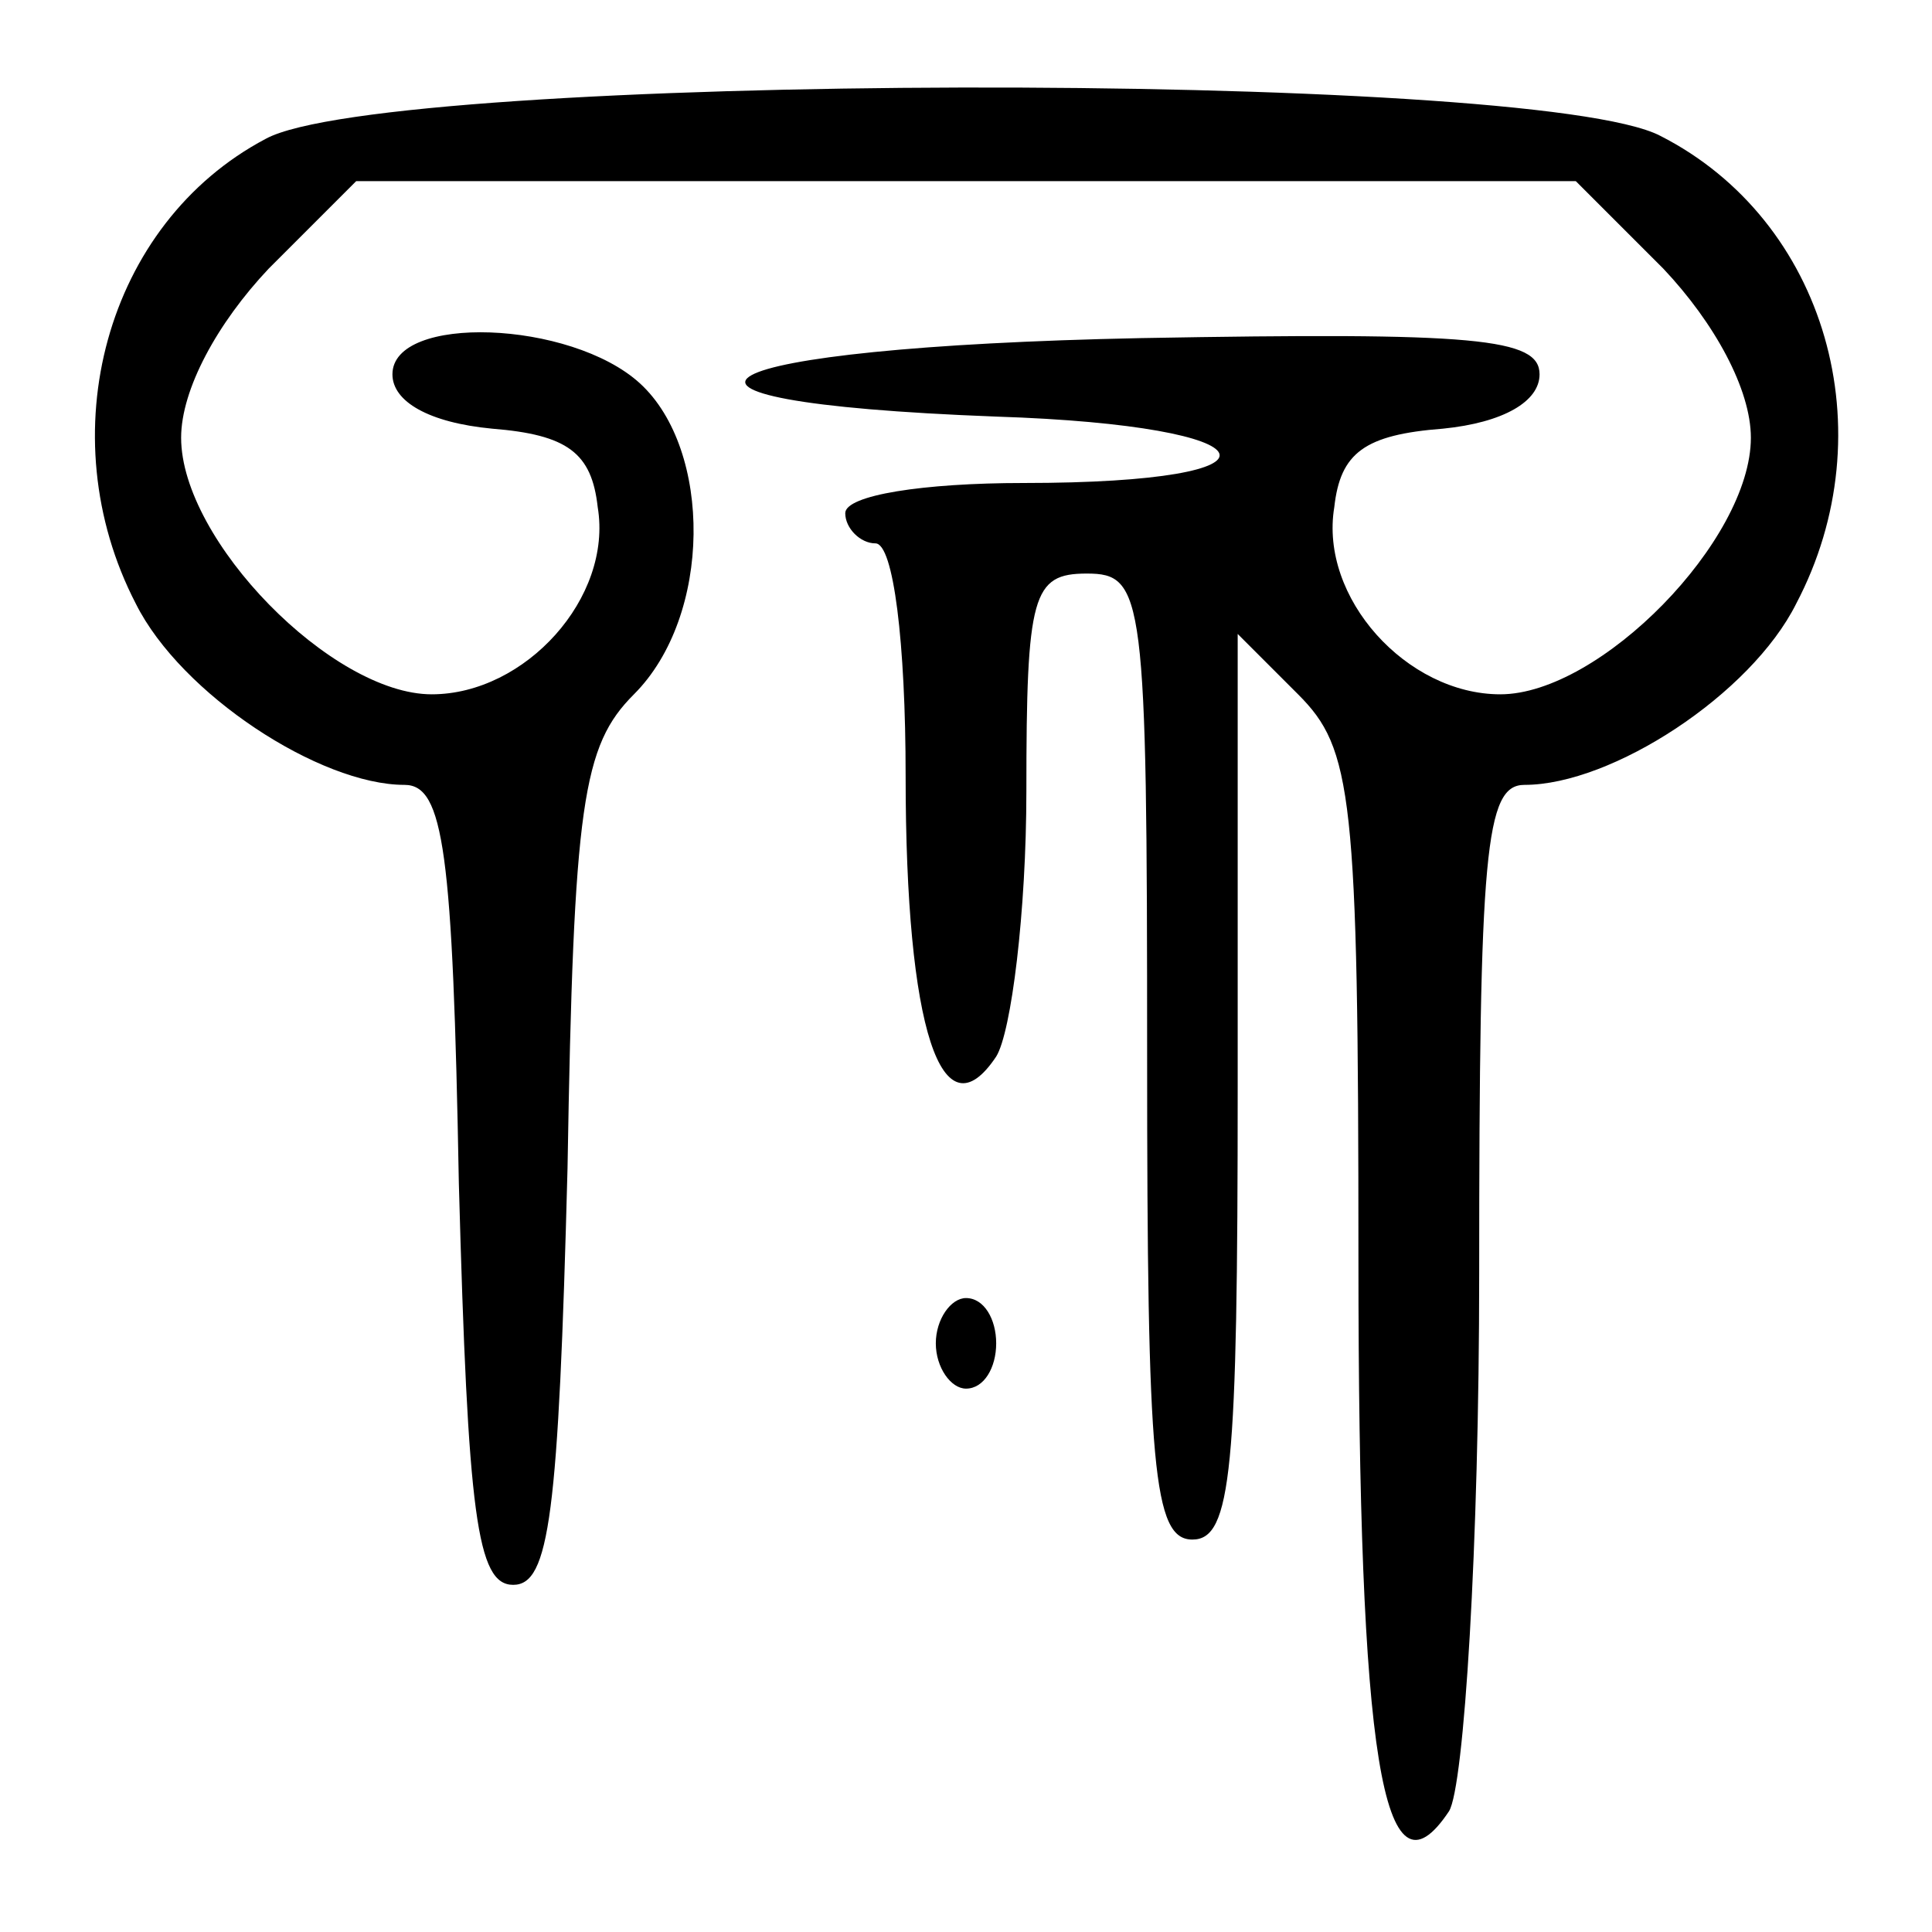 <?xml version="1.0" standalone="no"?>
<!DOCTYPE svg PUBLIC "-//W3C//DTD SVG 20010904//EN"
 "http://www.w3.org/TR/2001/REC-SVG-20010904/DTD/svg10.dtd">
<svg version="1.0" xmlns="http://www.w3.org/2000/svg"
 width="64pt" height="64pt" viewBox="0 0 64 64"
 preserveAspectRatio="xMidYMid meet">

<g transform="translate(0,64) scale(0.1,-0.1)"
fill="#000000" stroke="none">
<path d="M88 594 c-53 -28 -72 -98 -43 -154 15 -30 61 -60 89 -60 13 0 16 -22
18 -132 3 -110 6 -133 18 -133 12 0 15 23 18 138 2 121 5 140 22 157 26 26 26
81 2 103 -23 21 -82 23 -82 3 0 -9 12 -16 33 -18 25 -2 33 -8 35 -26 5 -30
-24 -62 -55 -62 -33 0 -83 51 -83 85 0 16 12 38 29 56 l29 29 202 0 202 0 29
-29 c17 -18 29 -40 29 -56 0 -34 -50 -85 -83 -85 -31 0 -60 32 -55 62 2 18 10
24 36 26 20 2 32 9 32 18 0 12 -21 14 -132 12 -148 -3 -180 -21 -48 -26 93 -3
101 -22 9 -22 -33 0 -59 -4 -59 -10 0 -5 5 -10 10 -10 6 0 10 -33 10 -77 0
-84 12 -120 30 -93 5 8 10 48 10 88 0 65 2 72 20 72 19 0 20 -7 20 -160 0
-136 2 -160 15 -160 13 0 15 23 15 150 l0 150 20 -20 c18 -18 20 -33 20 -187
0 -165 8 -216 30 -183 5 8 10 88 10 178 0 140 2 162 15 162 29 0 75 30 90 60
30 57 10 127 -45 155 -42 22 -422 21 -462 -1z"/>
<path d="M310 195 c0 -8 5 -15 10 -15 6 0 10 7 10 15 0 8 -4 15 -10 15 -5 0
-10 -7 -10 -15z"/>
</g>
</svg>
